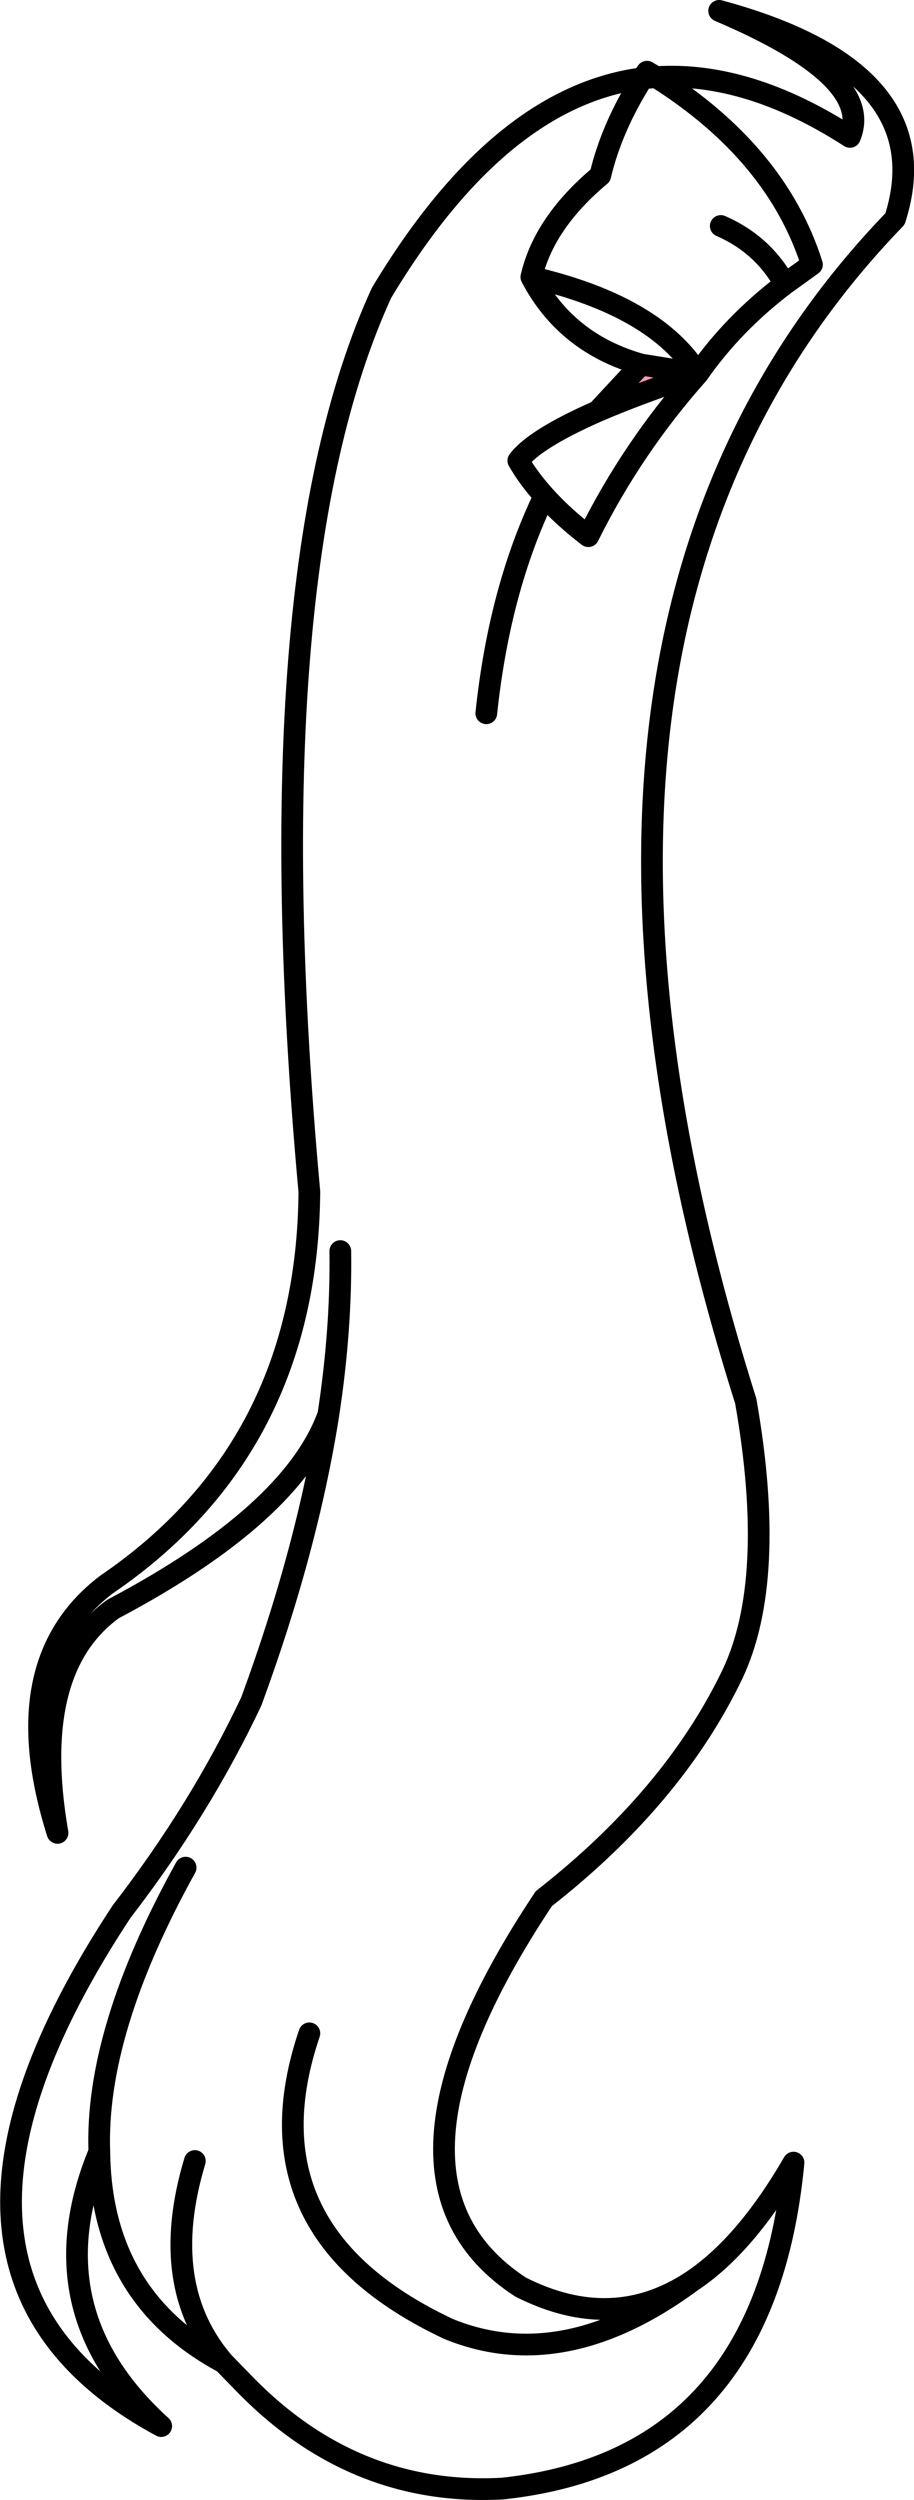 <?xml version="1.0" encoding="UTF-8" standalone="no"?>
<svg xmlns:xlink="http://www.w3.org/1999/xlink" height="230.1px" width="84.2px" xmlns="http://www.w3.org/2000/svg">
  <g transform="matrix(1.0, 0.0, 0.0, 1.0, 42.1, 115.05)">
    <path d="M12.95 -77.2 L16.95 -81.5 22.2 -80.65 Q16.65 -78.8 12.95 -77.2" fill="#ff9abc" fill-rule="evenodd" stroke="none"/>
    <path d="M-13.6 72.1 Q-19.8 90.35 -0.8 99.3 9.8 103.65 21.65 94.9 14.35 99.75 5.85 95.45 -9.25 85.6 8.0 59.7 19.9 50.4 25.35 39.1 29.5 30.4 26.6 13.9 4.05 -57.35 40.35 -94.9 44.7 -108.5 24.15 -114.05 38.5 -107.95 36.2 -102.45 26.8 -108.5 18.35 -107.95 29.45 -100.95 32.7 -90.7 L30.2 -88.9 Q25.4 -85.25 22.2 -80.65 16.15 -73.85 12.1 -65.7 9.75 -67.5 8.05 -69.4 3.9 -60.8 2.7 -49.4 M18.35 -107.95 L17.5 -108.45 17.1 -107.85 18.35 -107.95 M24.3 -94.25 Q28.2 -92.55 30.2 -88.9 M12.95 -77.2 L16.95 -81.5 Q10.05 -83.45 6.85 -89.55 8.0 -94.55 13.2 -98.9 14.25 -103.35 17.1 -107.85 3.9 -106.15 -6.95 -88.1 -18.8 -62.25 -13.6 -5.35 -13.8 18.2 -32.3 30.8 -41.75 38.0 -36.8 53.65 -39.4 38.65 -31.7 33.05 -15.15 24.3 -11.85 15.15 -10.65 7.3 -10.75 0.1 M12.95 -77.2 Q7.15 -74.65 5.65 -72.65 6.6 -71.0 8.05 -69.4 M22.2 -80.65 Q18.3 -86.9 6.85 -89.55 M16.95 -81.5 L22.2 -80.65 Q16.65 -78.8 12.95 -77.2 M-11.85 15.15 Q-13.8 27.55 -18.95 41.55 -23.65 51.5 -30.9 60.9 -52.95 94.35 -27.25 108.25 -39.0 97.6 -32.95 83.0 -33.35 71.9 -25.0 56.85 M-24.15 83.85 Q-27.6 95.3 -21.5 102.4 L-19.6 104.35 Q-9.5 114.75 4.2 114.0 28.4 111.4 31.0 84.0 26.6 91.6 21.65 94.9 M-32.95 83.0 Q-32.8 96.35 -21.5 102.4" fill="none" stroke="#000000" stroke-linecap="round" stroke-linejoin="round" stroke-width="2.0"/>
  </g>
</svg>
